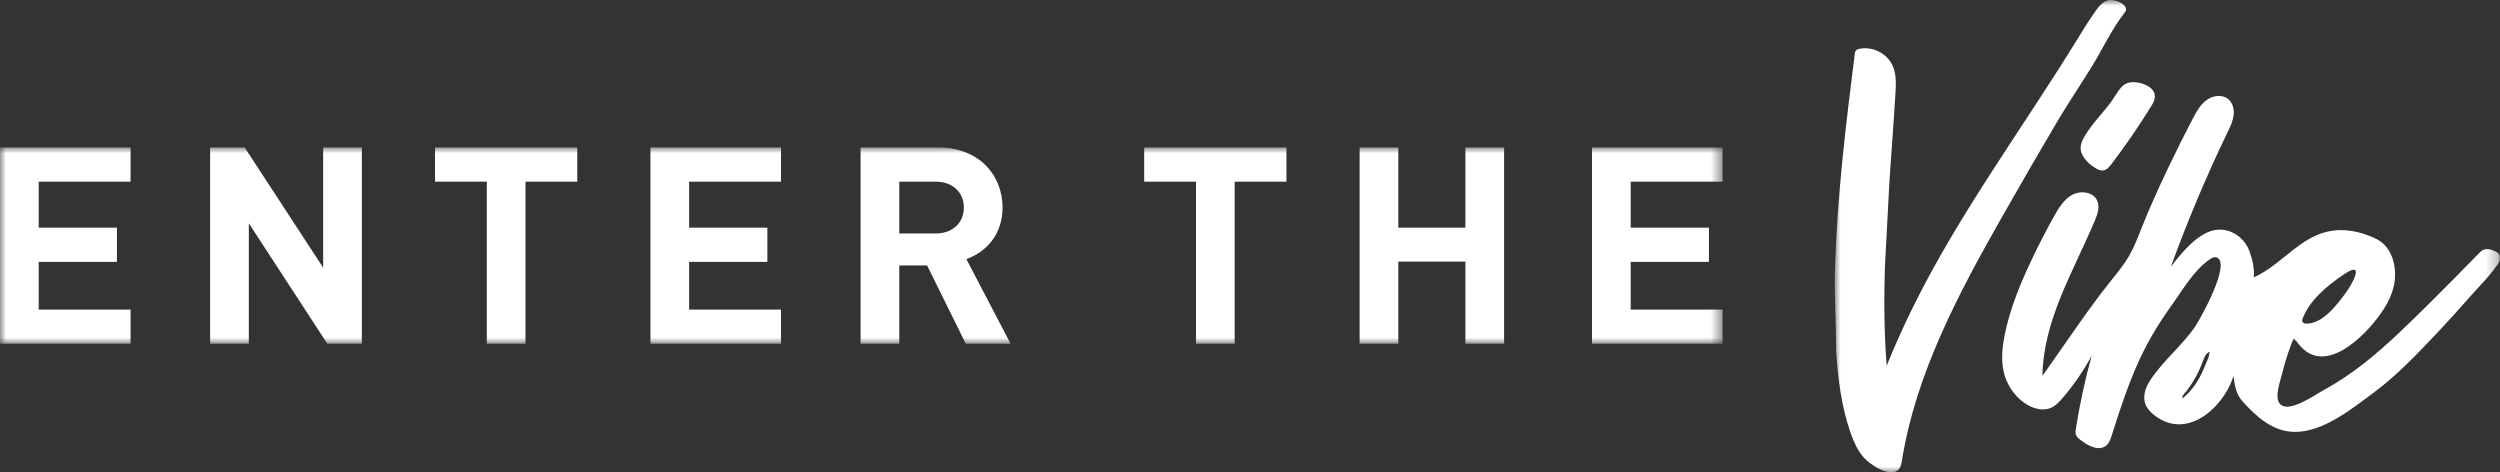 <?xml version="1.0" encoding="UTF-8"?>
<svg xmlns="http://www.w3.org/2000/svg" xmlns:xlink="http://www.w3.org/1999/xlink" width="217px" height="41px" viewBox="0 0 217 41" version="1.1">
  <rect x="0" y="0" width="217" height="41" fill="#333333" stroke="none"/>
  <title>Group 7</title>
  <defs>
    <polygon id="path-1" points="0 0 57.743 0 57.743 41 0 41"></polygon>
    <polygon id="path-3" points="0 0 149.52 0 149.52 17.04 0 17.04"></polygon>
  </defs>
  <g id="Enter-The-Vibe-Website" stroke="none" stroke-width="1" fill="none" fill-rule="evenodd">
    <g id="About-/-Content-Page" transform="translate(-692, -18)">
      <g id="Group-7" transform="translate(692, 18)">
        <g id="Group-3" transform="translate(159.257, 0)">
          <mask id="mask-2" fill="white">
            <use xlink:href="#path-1"></use>
          </mask>
          <g id="Clip-2"></g>
          <path d="M32.517,30.71 C32.488,30.851 32.446,31.019 32.439,31.036 C32.322,31.309 32.209,31.582 32.094,31.855 C32.012,32.048 31.931,32.241 31.84,32.43 C31.448,33.25 30.873,34.043 30.149,34.605 C30.177,34.583 30.176,34.406 30.199,34.356 C30.26,34.224 30.412,34.097 30.502,33.981 C30.695,33.734 30.875,33.476 31.042,33.211 C31.376,32.682 31.659,32.119 31.882,31.535 C31.998,31.232 32.171,30.629 32.533,30.549 C32.542,30.606 32.529,30.654 32.517,30.71 M40.59,27.702 C40.596,27.682 40.603,27.662 40.611,27.643 C41.253,26.001 42.789,24.764 44.216,23.799 C46.075,22.542 44.922,24.65 44.403,25.354 C43.648,26.379 42.358,28.162 40.875,28.088 C40.734,28.081 40.588,27.989 40.569,27.851 C40.563,27.801 40.573,27.751 40.59,27.702 M57.641,22.048 C57.604,21.997 57.557,21.953 57.506,21.916 C57.41,21.845 57.296,21.796 57.184,21.751 C56.731,21.566 56.342,21.546 55.976,21.92 C54.613,23.314 53.255,24.712 51.866,26.082 C49.94,27.98 48.028,29.907 45.89,31.575 C44.809,32.418 43.672,33.193 42.462,33.842 C41.741,34.229 39.44,35.906 38.653,35.067 C38.133,34.514 38.668,33.102 38.815,32.488 C38.966,31.848 39.15,31.216 39.364,30.595 C39.43,30.404 39.795,29.319 39.873,29.396 C39.902,29.425 39.926,29.46 39.926,29.506 C39.926,29.553 39.937,29.553 39.955,29.547 C39.973,29.541 39.996,29.529 40.02,29.553 C40.113,29.669 40.219,29.808 40.319,29.931 C42.561,32.673 46.04,29.158 47.413,27.185 C47.934,26.439 48.364,25.616 48.547,24.727 C48.839,23.306 48.435,21.444 47.036,20.754 C46.051,20.268 44.938,19.956 43.835,19.977 C40.622,20.036 39.04,22.899 36.358,24.079 C36.468,23.387 36.237,22.46 35.998,21.808 C35.539,20.557 34.245,19.7 32.894,19.988 C31.437,20.298 30.032,22.029 29.173,23.16 C30.619,19.176 32.267,15.265 34.109,11.446 C34.334,10.979 34.564,10.503 34.625,9.99 C34.685,9.476 34.543,8.909 34.136,8.586 C33.608,8.168 32.798,8.295 32.257,8.696 C31.717,9.098 31.385,9.709 31.074,10.304 C30.367,11.656 29.683,13.022 29.023,14.398 C28.175,16.164 27.365,17.949 26.64,19.768 C26.308,20.6 25.992,21.444 25.543,22.22 C25.054,23.065 24.415,23.814 23.806,24.579 C22.621,26.062 21.533,27.617 20.446,29.172 C19.641,30.323 18.836,31.473 18.032,32.625 C18.076,27.862 20.704,23.568 22.564,19.177 C22.806,18.606 23.035,17.947 22.767,17.388 C22.415,16.654 21.345,16.518 20.624,16.905 C19.902,17.292 19.454,18.029 19.056,18.739 C18.311,20.066 17.615,21.421 16.97,22.799 C16.02,24.828 15.175,26.922 14.742,29.117 C14.518,30.253 14.409,31.444 14.737,32.556 C15.012,33.487 15.596,34.327 16.378,34.913 C17.073,35.433 18.031,35.751 18.817,35.378 C19.189,35.201 19.477,34.892 19.745,34.582 C20.736,33.439 21.597,32.186 22.308,30.854 C21.723,32.953 21.262,35.085 20.926,37.236 C20.901,37.402 20.876,37.575 20.931,37.734 C20.997,37.929 21.169,38.066 21.333,38.192 C21.983,38.693 22.92,39.199 23.554,38.68 C23.826,38.458 23.943,38.104 24.049,37.771 C24.755,35.534 25.488,33.3 26.472,31.169 C27.229,29.532 28.172,27.988 29.225,26.524 C30.227,25.131 31.118,23.508 32.559,22.504 C32.72,22.392 32.912,22.283 33.103,22.334 C34.519,22.716 31.712,27.721 31.269,28.365 C30.119,30.032 28.509,31.296 27.389,32.993 C26.987,33.602 26.711,34.366 26.955,35.052 C27.085,35.419 27.353,35.725 27.656,35.974 C30.449,38.266 33.602,35.523 34.549,32.825 C34.57,32.77 34.574,32.73 34.624,32.699 C34.724,33.539 34.838,34.227 35.422,34.869 C36.594,36.16 37.995,37.445 39.853,37.487 C42.379,37.545 44.918,35.459 46.833,34.037 C48.835,32.549 50.56,30.719 52.272,28.913 C53.197,27.938 54.097,26.938 54.984,25.928 C55.837,24.957 56.825,23.996 57.557,22.93 C57.735,22.67 57.826,22.304 57.641,22.048 M24.102,8.68 C23.34,9.766 22.403,10.623 21.72,11.775 C21.507,12.136 21.303,12.534 21.345,12.949 C21.418,13.668 22.097,14.287 22.692,14.627 C22.873,14.73 23.075,14.818 23.283,14.796 C23.6,14.763 23.829,14.491 24.021,14.238 C25.238,12.636 26.378,10.976 27.439,9.267 C27.588,9.027 27.739,8.776 27.777,8.497 C27.898,7.589 26.731,7.165 26.002,7.132 C24.931,7.084 24.658,7.888 24.102,8.68 M19.333,10.517 C20.296,8.886 21.366,7.319 22.357,5.705 C23.296,4.175 24.039,2.534 25.149,1.112 C25.198,1.049 25.249,0.984 25.272,0.908 C25.288,0.852 25.287,0.795 25.275,0.74 C25.16,0.234 24.268,-0.054 23.82,0.008 C23.332,0.077 22.975,0.489 22.688,0.888 C21.978,1.872 21.354,2.93 20.715,3.958 C16.069,11.446 10.804,18.581 6.875,26.485 C6.017,28.21 5.226,29.968 4.503,31.754 C4.289,28.937 4.267,26.115 4.347,23.292 L4.725,16.134 L4.829,14.523 C4.98,12.397 5.138,10.272 5.266,8.152 C5.317,7.306 5.361,6.42 4.998,5.652 C4.512,4.624 3.272,4.007 2.148,4.233 C2.034,4.256 1.914,4.291 1.839,4.38 C1.769,4.463 1.752,4.578 1.738,4.686 C0.967,10.778 0.22,16.959 0.026,23.123 C0.023,23.202 0.02,23.281 0.018,23.36 C-0.055,25.714 0.119,28.046 0.119,30.394 C0.273,32.831 0.564,35.283 1.38,37.587 C1.644,38.334 1.97,39.075 2.487,39.68 C2.987,40.267 4.823,41.57 5.568,40.721 C5.741,40.521 5.787,40.247 5.828,39.987 C7.043,32.375 10.777,25.414 14.593,18.697 C16.15,15.957 17.73,13.231 19.333,10.517" id="Fill-1" fill="#FFFFFF" mask="url(#mask-2)"></path>
        </g>
        <g id="Group-6" transform="translate(0, 12.799)">
          <mask id="mask-4" fill="white">
            <use xlink:href="#path-3"></use>
          </mask>
          <g id="Clip-5"></g>
          <path d="M149.52,2.968 L149.52,0 L138.187,0 L138.187,17.04 L149.52,17.04 L149.52,14.072 L141.545,14.072 L141.545,9.932 L148.335,9.932 L148.335,6.964 L141.545,6.964 L141.545,2.968 L149.52,2.968 Z M99.316,2.968 L103.811,2.968 L103.811,17.04 L107.169,17.04 L107.169,2.968 L111.663,2.968 L111.663,0 L99.316,0 L99.316,2.968 Z M127.197,6.964 L121.374,6.964 L121.374,0 L118.015,0 L118.015,17.04 L121.374,17.04 L121.374,9.908 L127.197,9.908 L127.197,17.04 L130.556,17.04 L130.556,0 L127.197,0 L127.197,6.964 Z M28.05,10.434 L21.236,0 L18.24,0 L18.24,17.04 L21.599,17.04 L21.599,6.582 L28.412,17.04 L31.409,17.04 L31.409,0 L28.05,0 L28.05,10.434 Z M-0,17.04 L11.333,17.04 L11.333,14.072 L3.359,14.072 L3.359,9.932 L10.149,9.932 L10.149,6.964 L3.359,6.964 L3.359,2.968 L11.333,2.968 L11.333,0 L-0,0 L-0,17.04 Z M56.458,17.04 L67.791,17.04 L67.791,14.072 L59.817,14.072 L59.817,9.932 L66.606,9.932 L66.606,6.964 L59.817,6.964 L59.817,2.968 L67.791,2.968 L67.791,0 L56.458,0 L56.458,17.04 Z M37.76,2.968 L42.254,2.968 L42.254,17.04 L45.612,17.04 L45.612,2.968 L50.107,2.968 L50.107,0 L37.76,0 L37.76,2.968 Z M81.222,7.466 L78.057,7.466 L78.057,2.968 L81.222,2.968 C82.696,2.968 83.663,3.901 83.663,5.217 C83.663,6.534 82.696,7.466 81.222,7.466 L81.222,7.466 Z M87.021,5.217 C87.021,2.369 84.943,0 81.44,0 L74.698,0 L74.698,17.04 L78.057,17.04 L78.057,10.243 L80.473,10.243 L83.832,17.04 L87.722,17.04 L83.88,9.692 C85.547,9.094 87.021,7.61 87.021,5.217 L87.021,5.217 Z" id="Fill-4" fill="#FFFFFF" mask="url(#mask-4)"></path>
        </g>
      </g>
    </g>
  </g>
</svg>

